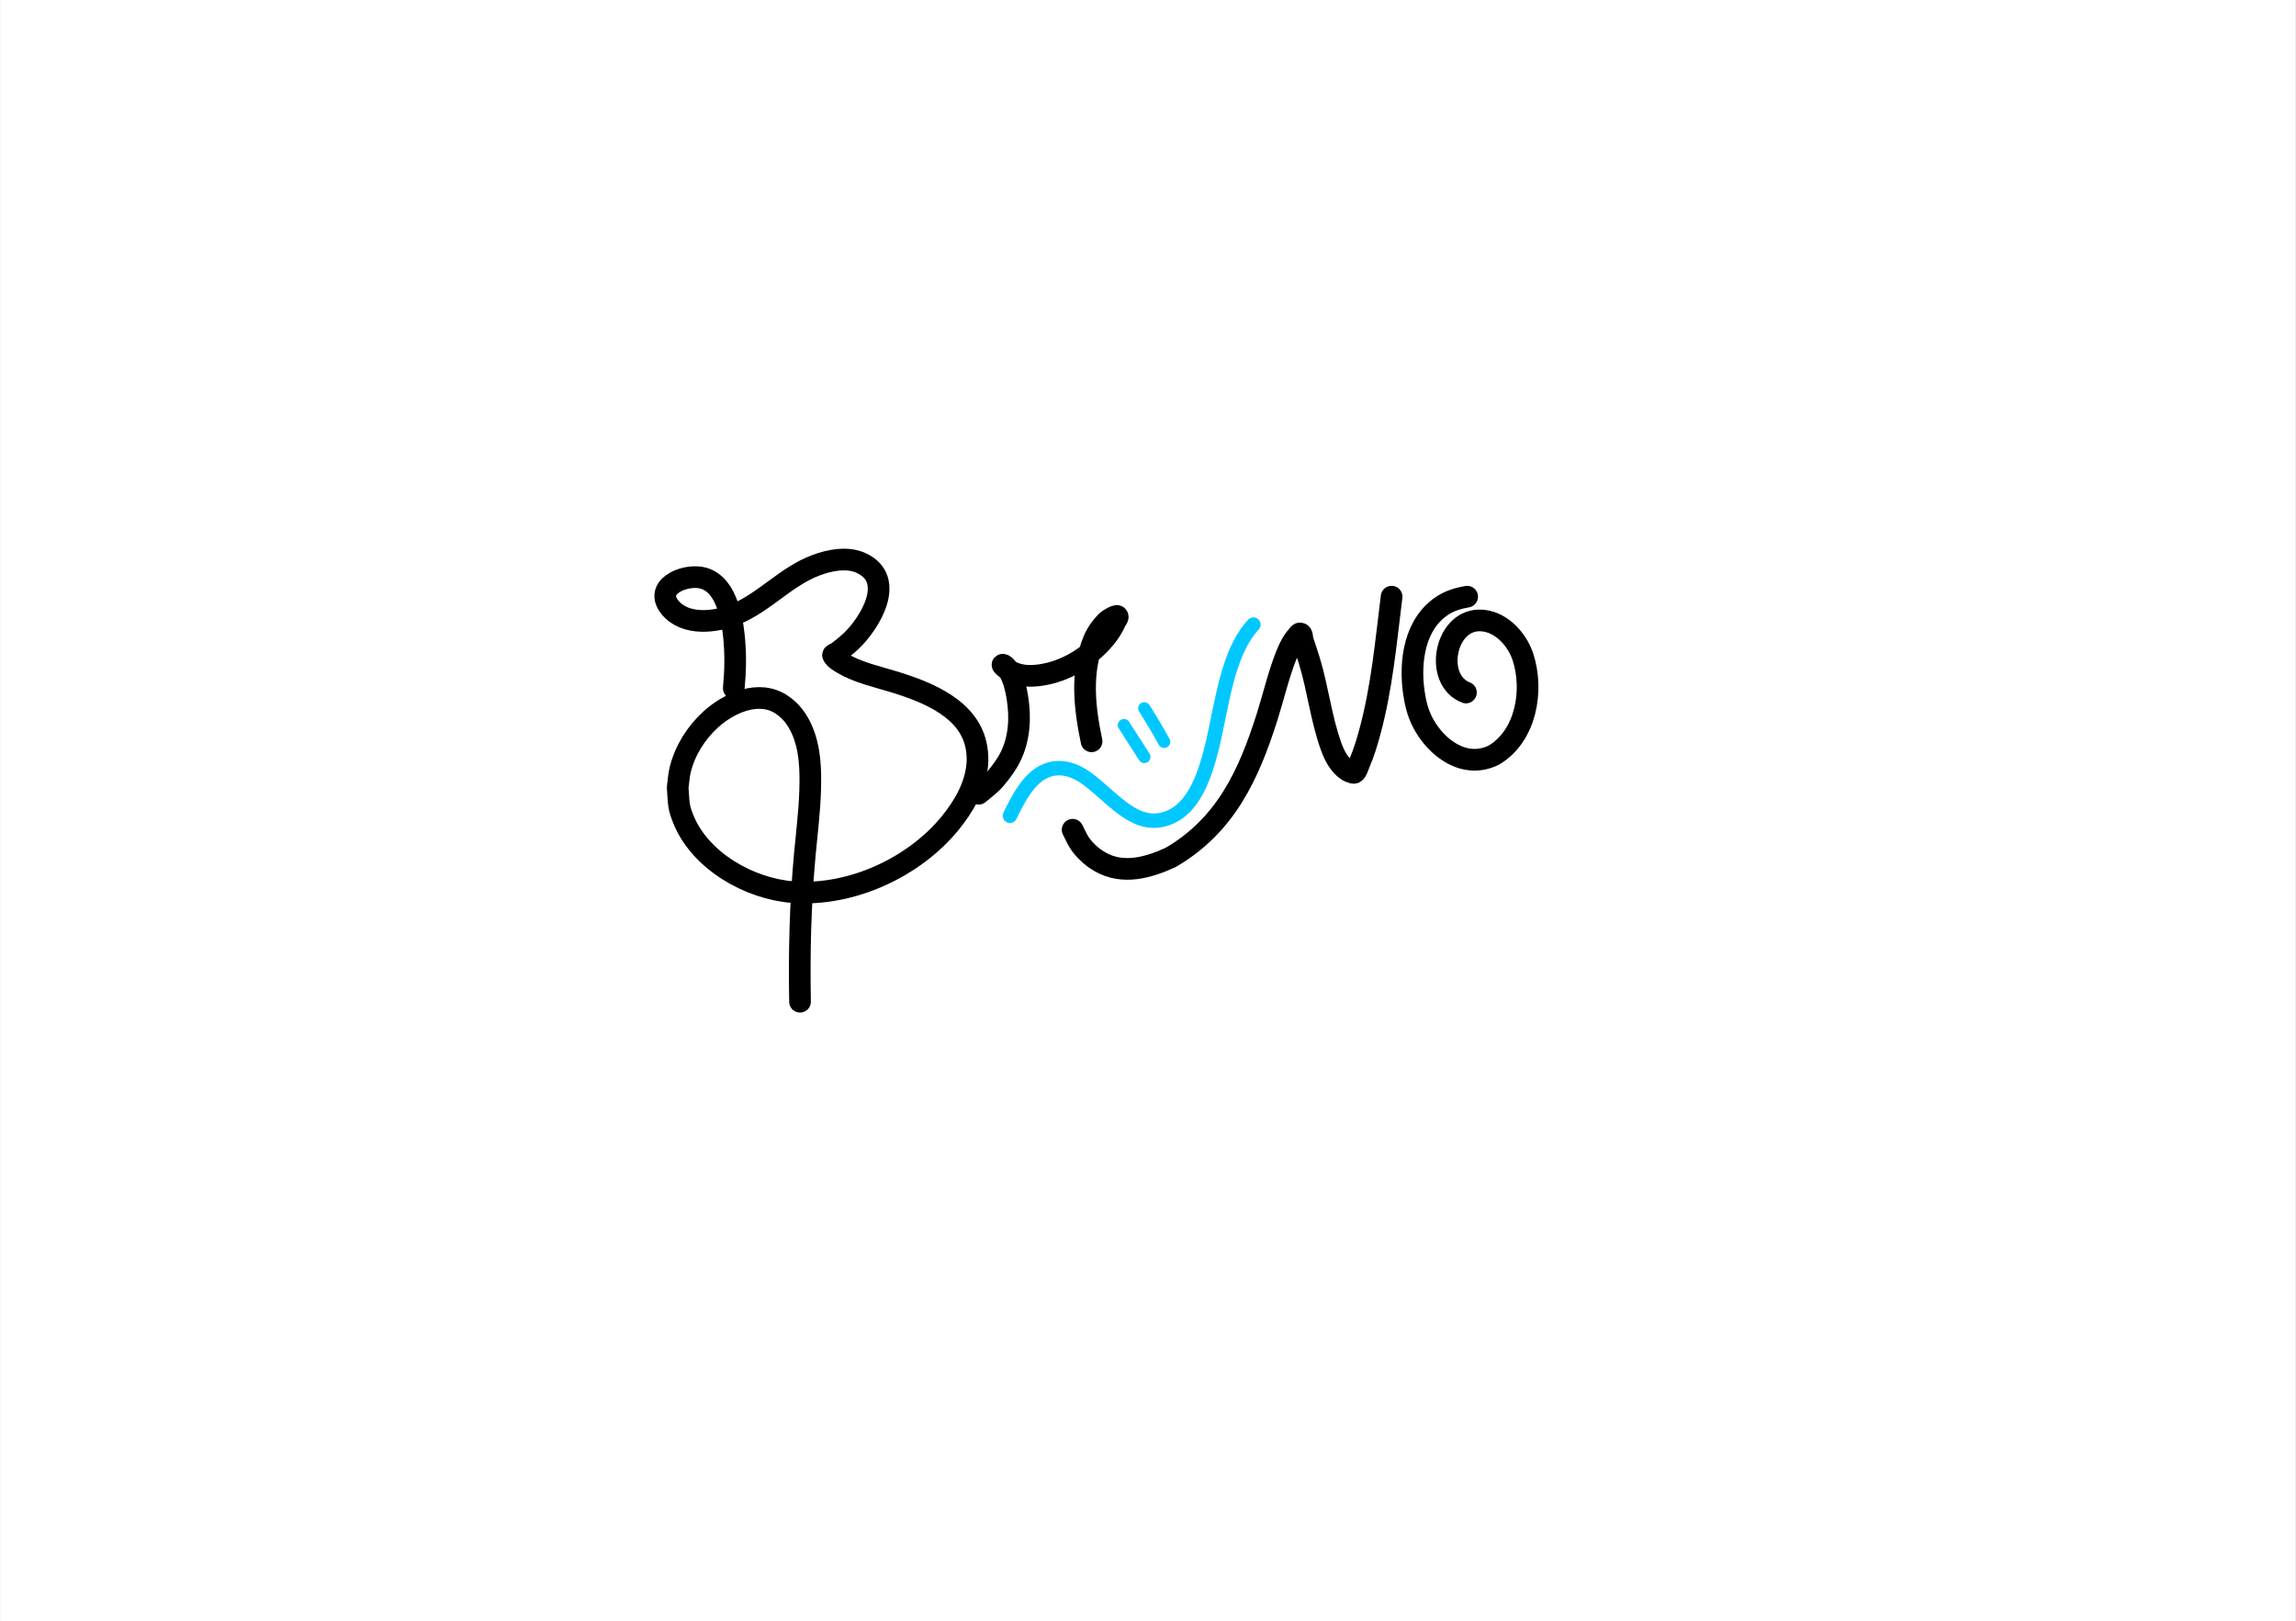 <svg version="1.1" xmlns="http://www.w3.org/2000/svg" xmlns:xlink="http://www.w3.org/1999/xlink" width="3179" height="2245" viewBox="-931,-747,3179,2245"><rect x="-931" y="-747" width="3179" height="2245" fill="#808080" stroke="none"/><g id="document" fill="#ffffff" fill-rule="nonzero" stroke="#000000" stroke-width="0" stroke-linecap="butt" stroke-linejoin="miter" stroke-miterlimit="10" stroke-dasharray="" stroke-dashoffset="0" font-family="none" font-weight="none" font-size="none" text-anchor="none" style="mix-blend-mode: normal"><rect x="-205.002" y="-166.37" transform="scale(4.541,4.49)" width="700" height="500" id="Shape 1 1" vector-effect="non-scaling-stroke"/></g><g fill-opacity="0" fill="#000000" fill-rule="nonzero" stroke="none" stroke-width="none" stroke-linecap="round" stroke-linejoin="round" stroke-miterlimit="10" stroke-dasharray="" stroke-dashoffset="0" font-family="none" font-weight="none" font-size="none" text-anchor="none" style="mix-blend-mode: normal"><g id="stage"><g id="layer1 1"><path d="M84.987,205.927c1.11,-15.098 1.873,-21.712 1.927,-36.65c0.022,-5.999 -0.104,-12 -0.4,-17.992c-1.453,-29.444 -7.876,-91.993 -47.534,-98.655c-24.575,-4.128 -64.958,13.749 -42.21,41.461c21.051,25.646 63.243,20.791 90.671,9.287c40.74,-17.088 69.87,-52.296 111.69,-67.918c18.7,-6.985 42.991,-11.736 62.059,-3.015c49.732,22.745 12.029,83.943 -14.182,108.564c-6.11,5.739 -12.663,10.824 -19.37,15.869c-1.685,1.268 -6.167,1.915 -5.128,3.712c2.928,5.063 8.636,8.236 13.783,11.254c21.573,12.65 47.359,18.041 71.13,25.371c47.183,14.55 104.769,37.769 113.69,91.219c1.337,8.014 1.769,16.255 0.933,24.331c-3.088,29.839 -18.455,56.511 -37.333,79.719c-49.531,60.891 -136.296,101.735 -217.437,95.749c-60.815,-4.487 -127.893,-43.13 -151.412,-99.261c-8.314,-19.843 -6.825,-23.937 -8.563,-45.585c1.172,-8.219 1.526,-16.585 3.515,-24.658c6.568,-26.662 21.947,-51.209 42.615,-69.936c24.756,-22.431 66.604,-41.643 98.373,-19.829c5.721,3.928 11.006,8.606 15.29,13.963c5.009,6.264 9.11,13.259 12.298,20.54c11.346,25.915 12.145,54.986 11.378,82.585c-0.852,30.665 -4.834,61.219 -7.6,91.751c-6.098,67.321 -7.719,134.604 -6.47,202.133" id="Path 1" stroke="#000000" stroke-width="30"/><path d="M995.78,79.127c-7.917,63.327 -13.431,125.886 -30.242,187.731c-3.824,14.07 -7.982,28.097 -13.809,41.486c-1.401,3.218 -4.188,12.947 -7.307,14.542c-2.124,1.086 -8.969,-2.5 -9.887,-3.122c-11.339,-7.682 -17.841,-20.457 -22.375,-32.945c-13.946,-38.417 -18.294,-79.85 -30.251,-118.92c-2.894,-9.456 -5.993,-18.852 -9.209,-28.204c-1.11,-3.229 -0.014,-9.16 -3.391,-9.667c-1.827,-0.274 -2.941,2.272 -4.177,3.645c-6.795,7.553 -11.252,16.739 -14.973,26.097c-11.088,27.887 -17.822,57.693 -26.914,86.28c-25.432,79.956 -57.23,149.712 -133.385,194.106c-30.851,14.156 -66.065,24.329 -97.893,5.99c-6.239,-3.595 -12.093,-7.98 -17.242,-13.014c-11.752,-11.487 -13.7,-17.699 -20.594,-31.296" id="Path 1" stroke="#000000" stroke-width="30"/><path d="M1616.204,16.206" id="Path 1" stroke="#000000" stroke-width="35"/><path d="M1100.423,79.127c-11.729,2.027 -23.159,5.305 -33.288,11.74c-39.756,25.257 -46.704,78.025 -40.511,121.042c2.098,14.57 5.524,28.573 12.42,41.679c18.648,35.44 58.143,64.874 98.454,44.835c44.488,-26.484 55.338,-89.585 40.08,-136.031c-8.387,-25.53 -32.493,-51.229 -61.237,-50.378c-47.58,1.407 -61.819,82.682 -17.626,99.807" id="Path 1" stroke="#000000" stroke-width="30"/><path d="M467.4,382.447c7.665,-16.064 15.784,-31.425 26.209,-44.012c23.366,-28.212 52.75,-26.964 78.694,-8.66c34.727,24.5 64.817,68.282 106.938,58.008c6.12,-1.493 12.193,-4.031 17.916,-7.598c26.479,-16.502 40.272,-53.837 49.5,-91.247c14.563,-59.04 20.698,-131.001 57.821,-171.118" id="Path 1" stroke="#00c8ff" stroke-width="20"/><path d="M424.056,351.985c7.874,-6.557 16.867,-13.191 23.473,-21.142c7.967,-9.59 15.5,-19.626 20.952,-30.885c12.226,-25.246 13.582,-53.84 9.168,-81.153c-1.962,-12.137 -4.818,-24.653 -10.881,-35.465c-1.446,-2.578 -5.88,-9.501 -9.263,-10.031c-1.817,-0.284 2.049,3.121 3.467,4.292c3.475,2.868 8.838,5.938 13.281,7.617c11.472,4.337 24.175,4.133 36.13,2.348c34.226,-5.11 66.901,-24.92 88.777,-51.412c5.823,-7.051 10.852,-14.869 14.47,-23.282c0.96,-2.233 4.205,-5.154 2.473,-6.86c-1.671,-1.646 -12.958,5.561 -13.597,6.164c-7.71,7.286 -15.056,17.301 -19.19,27.29c-18.353,44.346 -12.559,94.31 -2.965,139.928" id="Path 1" stroke="#000000" stroke-width="30"/><path d="M625.19,256.928c9.414,14.7 18.813,29.409 28.226,44.109" id="Path 1" stroke="#00c8ff" stroke-width="17"/><path d="M653.416,233.748c9.619,15.202 18.826,30.559 27.428,46.359" id="Path 1" stroke="#00c8ff" stroke-width="17"/></g></g></g></svg>